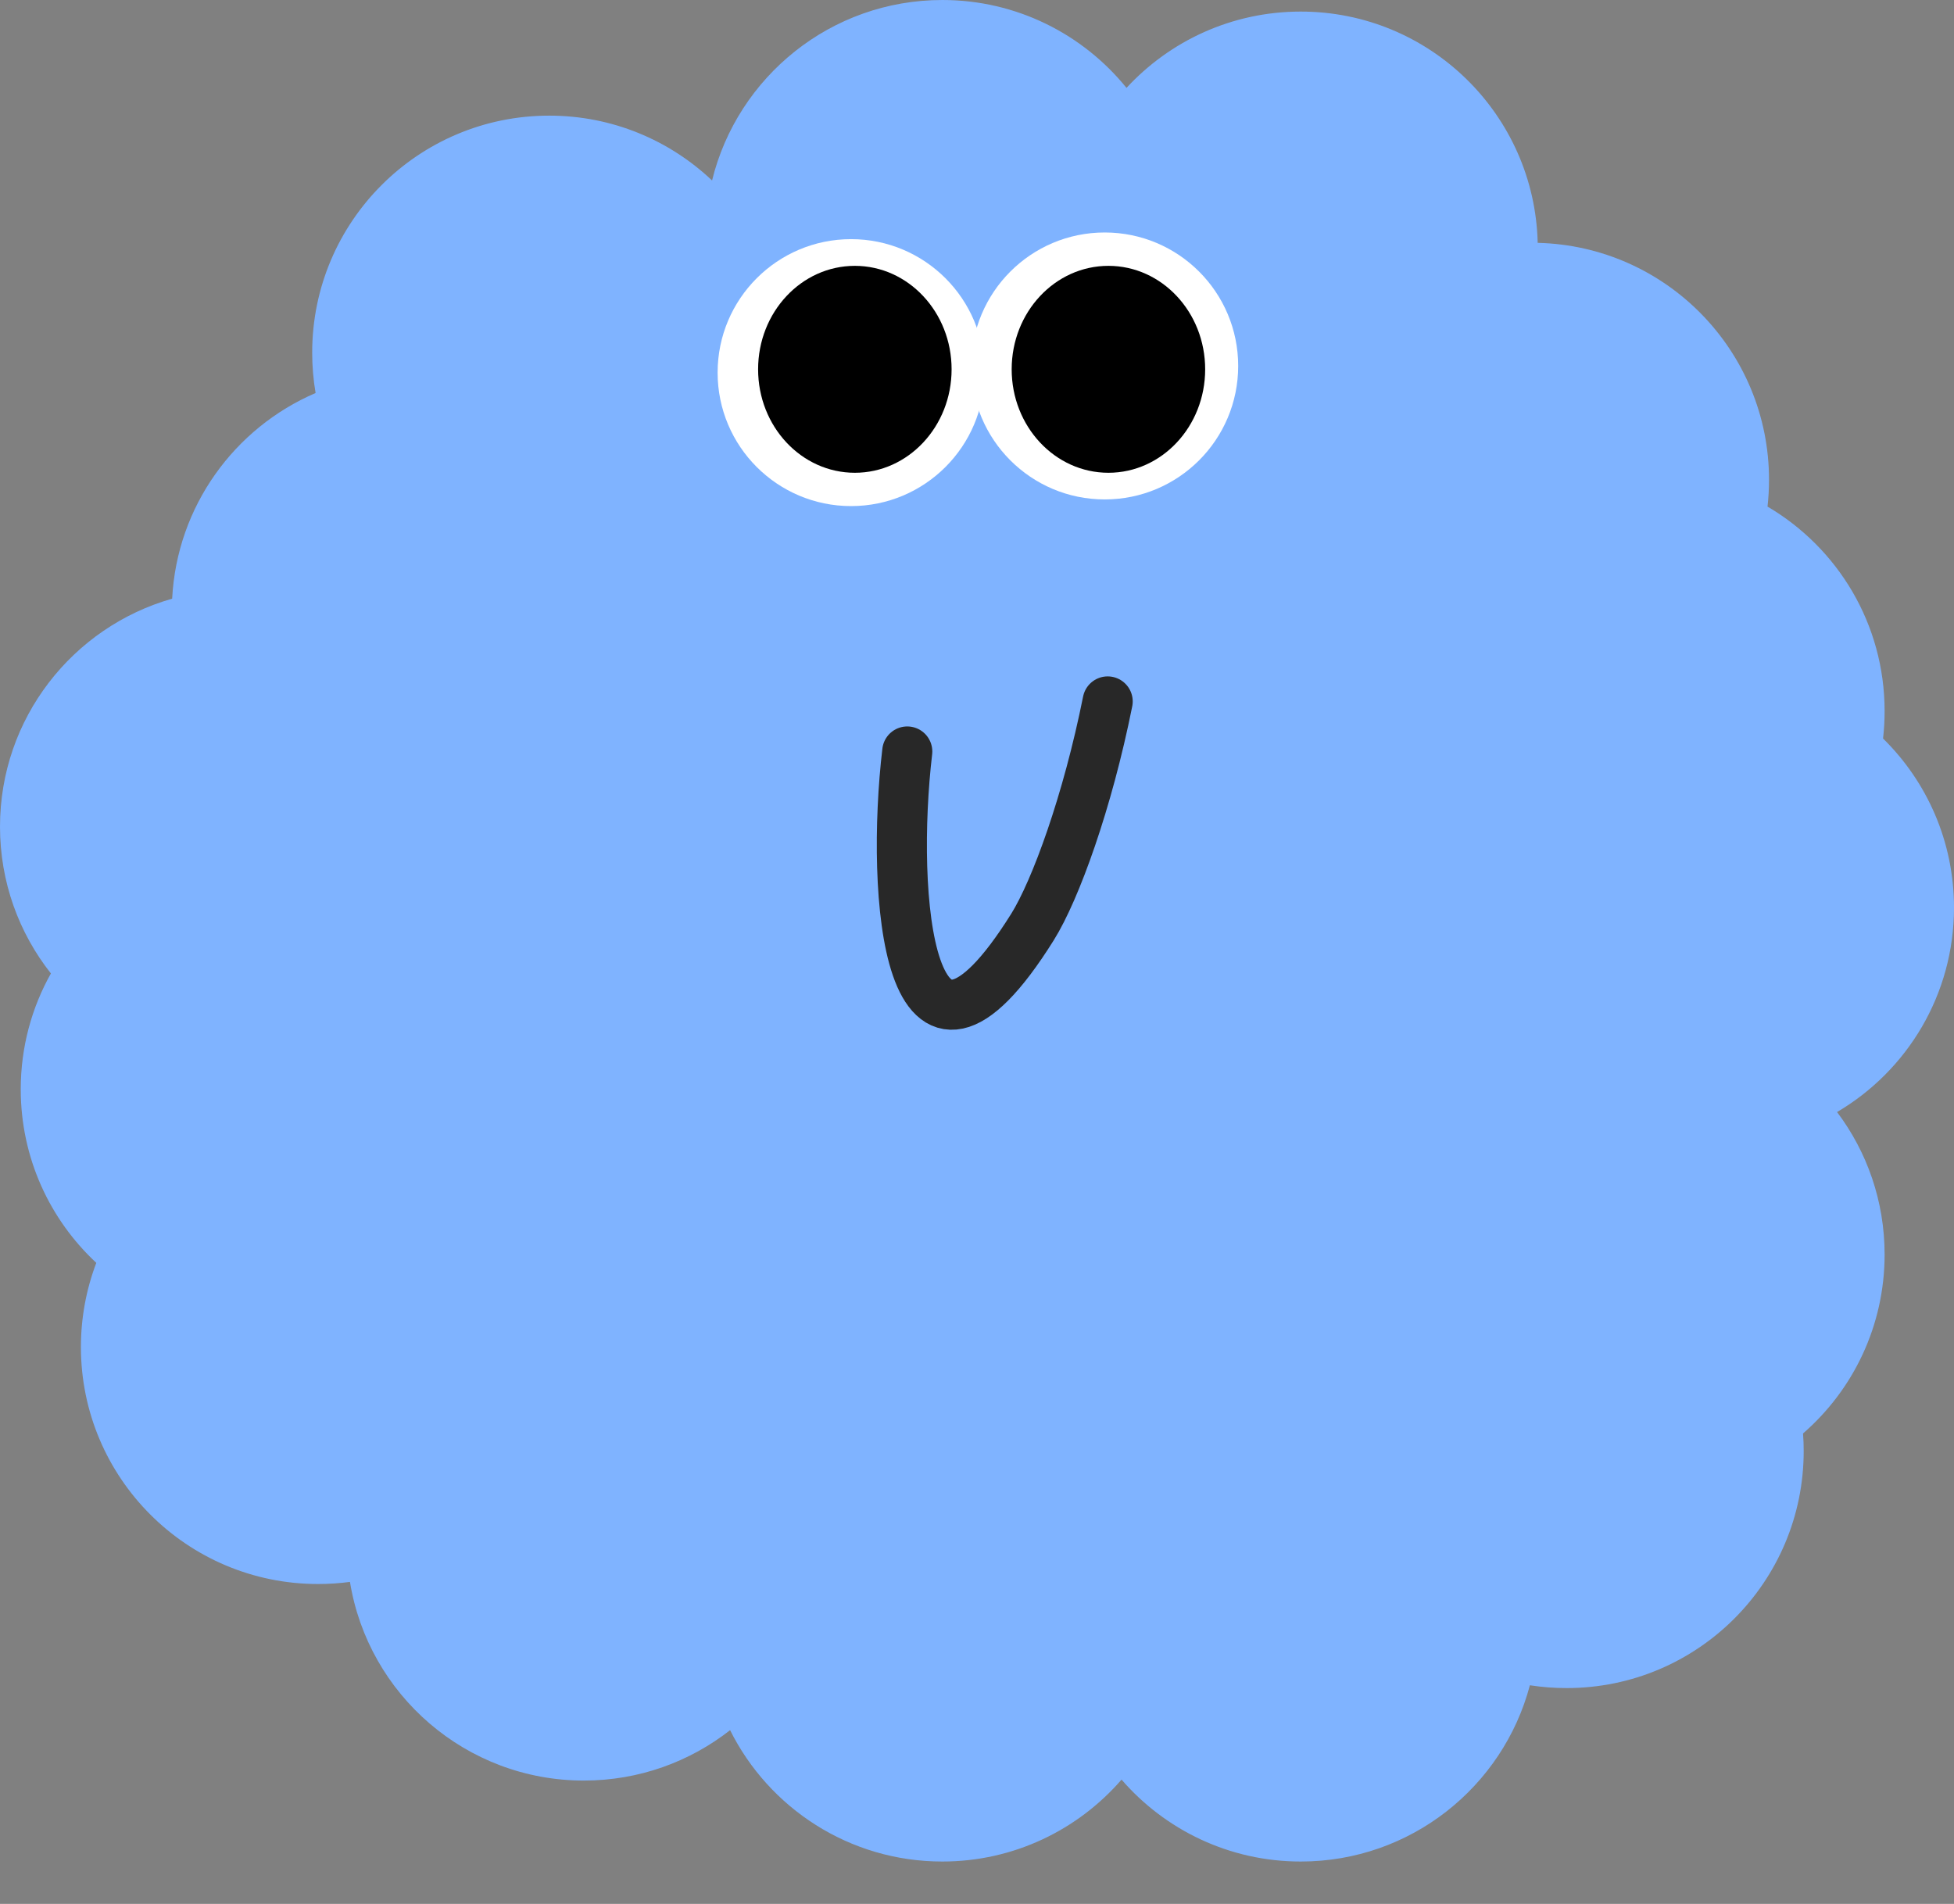 <svg width="39" height="38" viewBox="0 0 39 38" fill="none" xmlns="http://www.w3.org/2000/svg">
<rect x="0" y="0" width="39" height="38" fill="#808080" stroke="none"/>
<path fill-rule="evenodd" clip-rule="evenodd" d="M22.484 1.754C23.349 0.817 24.587 0.231 25.962 0.231C28.536 0.231 30.63 2.287 30.691 4.847C33.251 4.908 35.308 7.002 35.308 9.577C35.308 9.757 35.298 9.935 35.278 10.111C36.677 10.932 37.615 12.453 37.615 14.192C37.615 14.378 37.605 14.56 37.584 14.74C38.458 15.598 39 16.794 39 18.115C39 19.854 38.063 21.373 36.666 22.195C37.262 22.986 37.615 23.971 37.615 25.038C37.615 26.464 36.985 27.743 35.987 28.61C35.996 28.726 36 28.843 36 28.962C36 31.574 33.882 33.692 31.269 33.692C31.02 33.692 30.775 33.673 30.535 33.636C30 35.661 28.155 37.154 25.962 37.154C24.533 37.154 23.252 36.52 22.385 35.519C21.517 36.52 20.236 37.154 18.808 37.154C16.953 37.154 15.347 36.086 14.572 34.532C13.768 35.162 12.755 35.538 11.654 35.538C9.302 35.538 7.35 33.822 6.985 31.573C6.776 31.601 6.563 31.615 6.346 31.615C3.734 31.615 1.615 29.497 1.615 26.885C1.615 26.293 1.724 25.727 1.922 25.205C0.994 24.341 0.414 23.109 0.414 21.741C0.414 20.901 0.632 20.113 1.016 19.429C0.38 18.624 0 17.606 0 16.5C0 14.336 1.453 12.512 3.436 11.949C3.531 10.103 4.683 8.537 6.299 7.844C6.254 7.582 6.231 7.313 6.231 7.038C6.231 4.426 8.349 2.308 10.962 2.308C12.221 2.308 13.365 2.8 14.212 3.602C14.719 1.534 16.584 0 18.808 0C20.292 0 21.617 0.684 22.484 1.754Z" fill="#7FB3FF"/>
<circle cx="16.987" cy="7.437" r="2.664" transform="rotate(-90 16.987 7.437)" fill="white"/>
<ellipse cx="17.062" cy="7.371" rx="2.065" ry="1.931" transform="rotate(-90 17.062 7.371)" fill="black"/>
<circle cx="22.049" cy="7.304" r="2.664" transform="rotate(-90 22.049 7.304)" fill="white"/>
<ellipse cx="22.123" cy="7.371" rx="2.065" ry="1.931" transform="rotate(-90 22.123 7.371)" fill="black"/>
<path d="M18.108 14.999C17.775 17.833 18.108 22.501 20.608 18.501C21.07 17.761 21.708 16 22.108 14" stroke="#282828" stroke-linecap="round" stroke-linejoin="round"/>
</svg>
